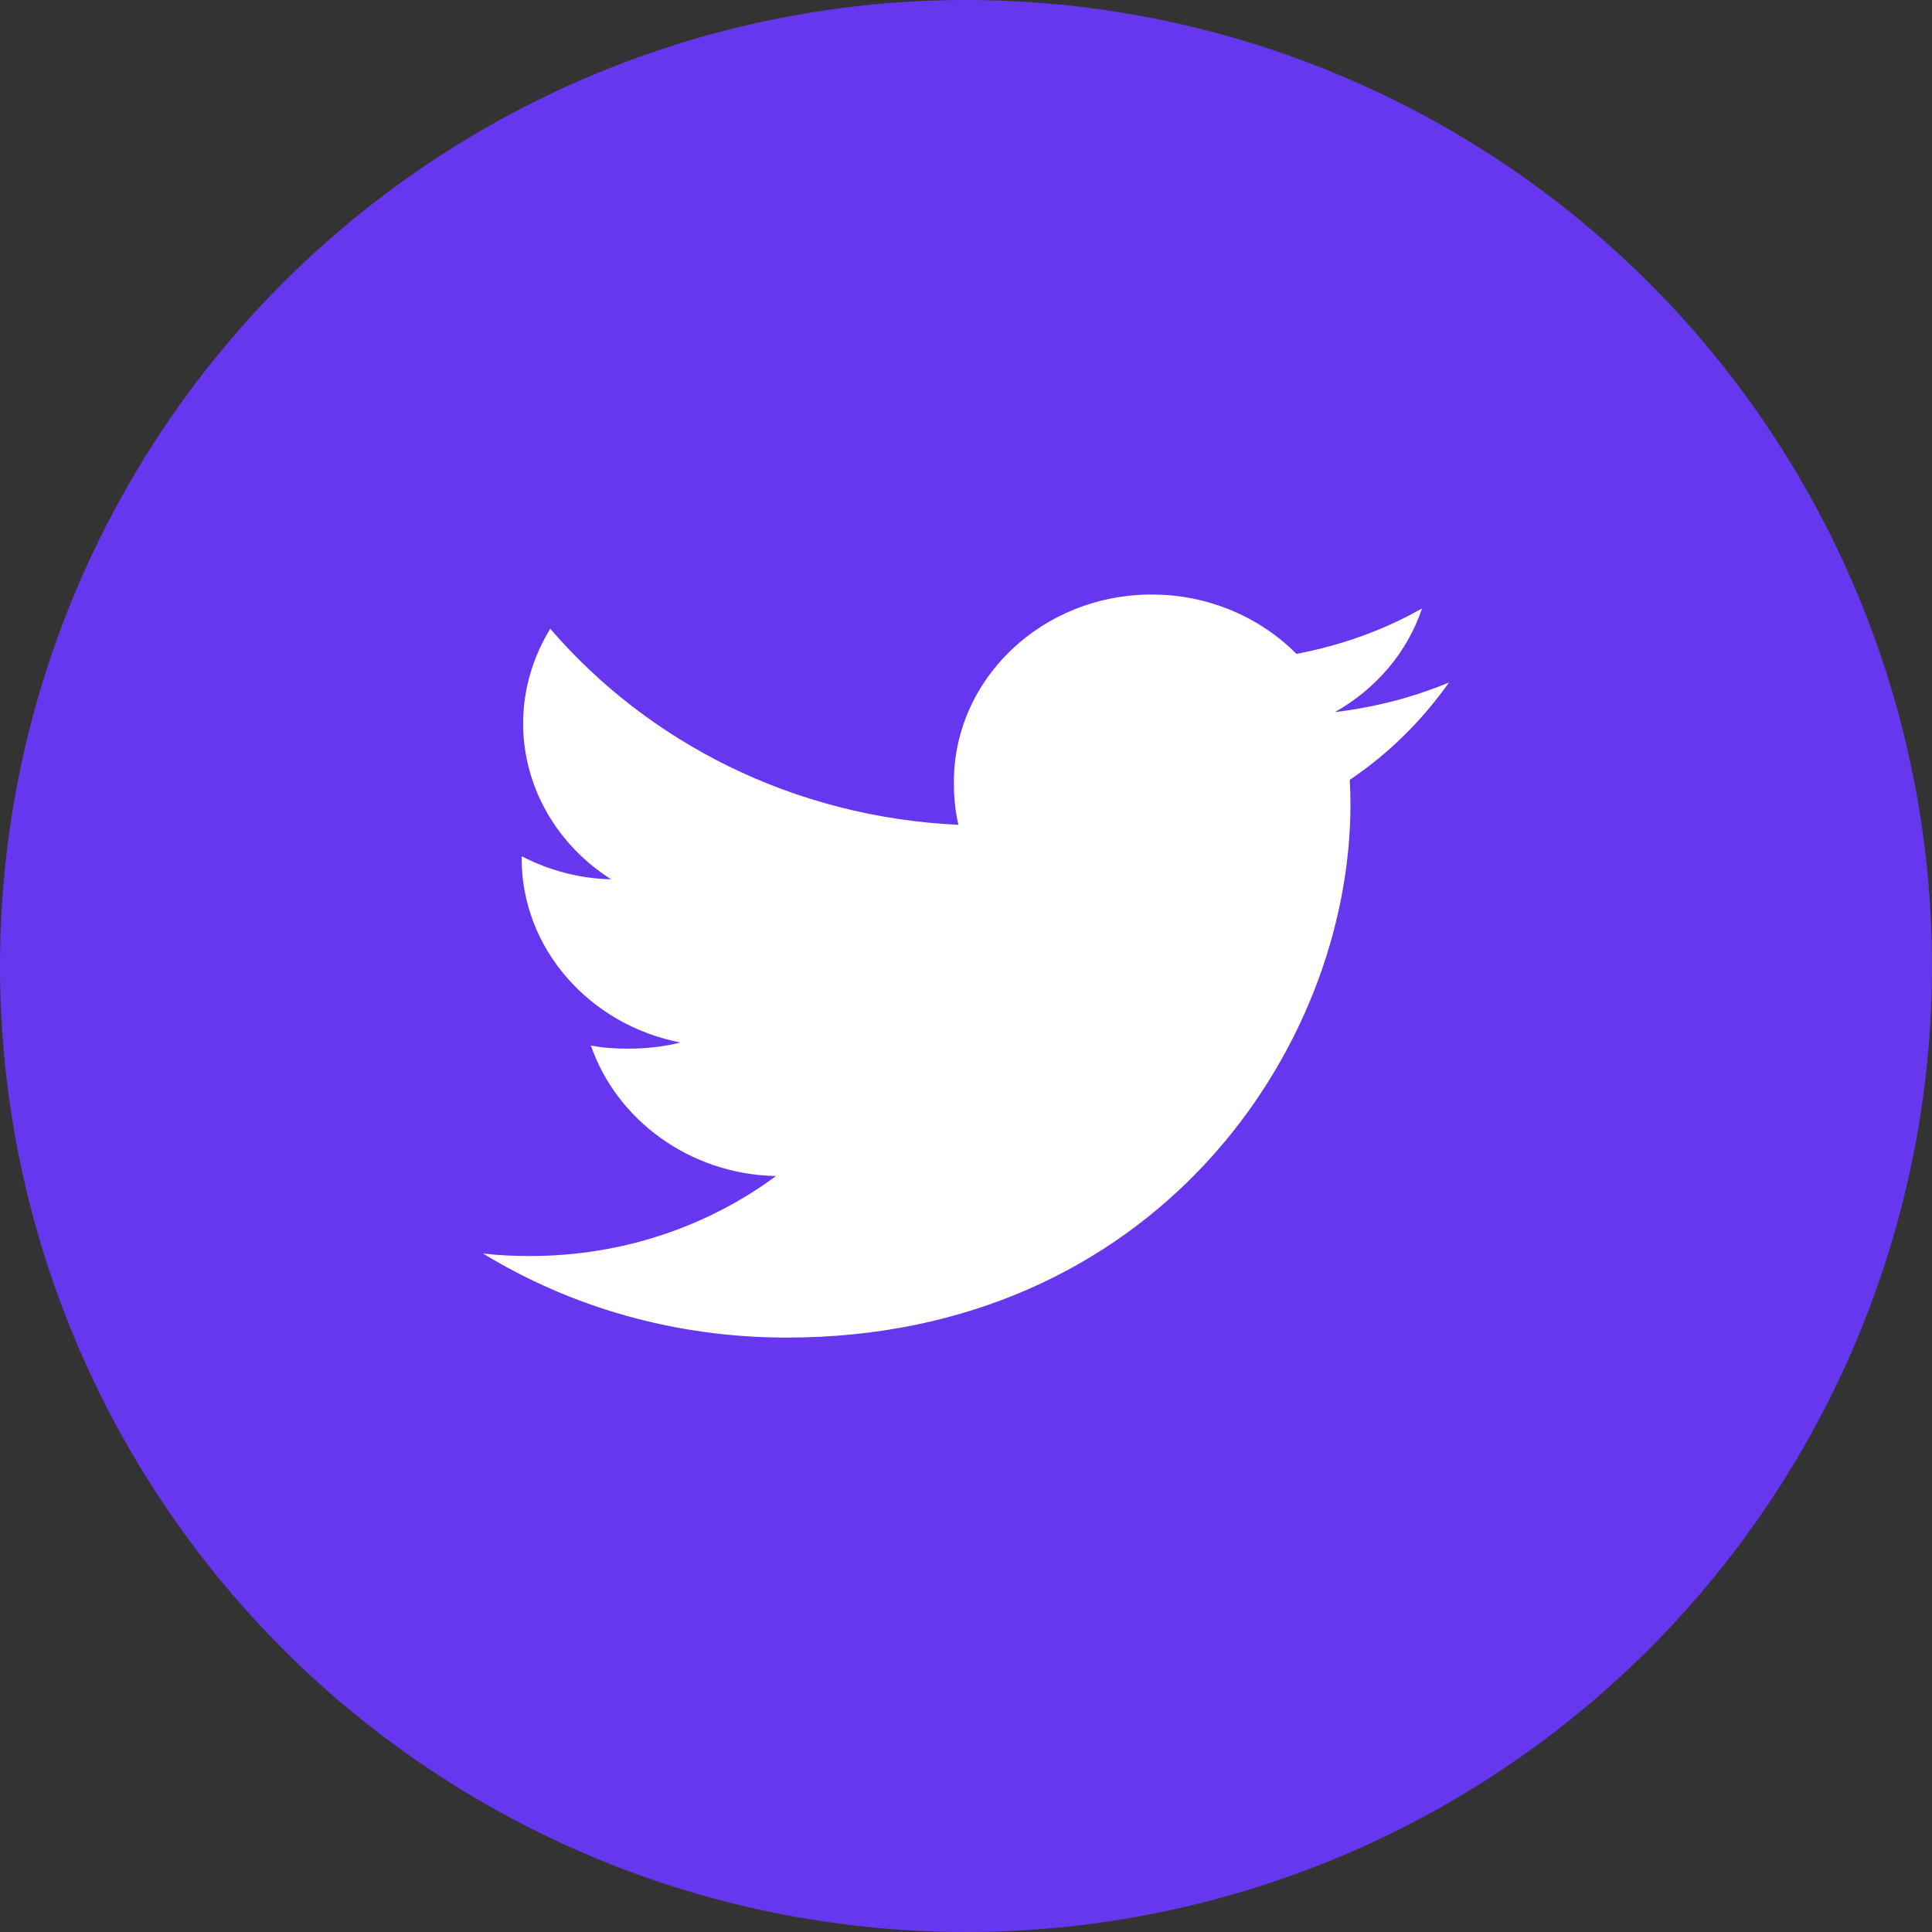 <svg width="36" height="36" viewBox="0 0 36 36" fill="none" xmlns="http://www.w3.org/2000/svg">
<rect x="0" y="0" width="36" height="36" fill="#333333" stroke="none"/>
<circle cx="18" cy="18" r="18" fill="#6637EE"/>
<path d="M27 12.717C26.331 12.995 25.617 13.18 24.874 13.269C25.639 12.837 26.223 12.157 26.497 11.338C25.784 11.741 24.996 12.025 24.157 12.184C23.48 11.501 22.515 11.078 21.462 11.078C19.419 11.078 17.774 12.648 17.774 14.573C17.774 14.85 17.799 15.116 17.859 15.369C14.791 15.228 12.077 13.836 10.253 11.715C9.935 12.238 9.748 12.837 9.748 13.481C9.748 14.691 10.406 15.764 11.387 16.384C10.794 16.374 10.213 16.211 9.72 15.954C9.72 15.965 9.72 15.979 9.72 15.992C9.72 17.69 10.999 19.1 12.677 19.425C12.376 19.503 12.049 19.54 11.709 19.54C11.473 19.54 11.234 19.527 11.01 19.481C11.489 20.864 12.845 21.881 14.459 21.914C13.203 22.844 11.609 23.404 9.883 23.404C9.581 23.404 9.29 23.392 9 23.357C10.635 24.355 12.572 24.924 14.661 24.924C21.451 24.924 25.164 19.599 25.164 14.983C25.164 14.828 25.158 14.679 25.151 14.531C25.883 14.039 26.498 13.425 27 12.717Z" fill="white"/>
</svg>
